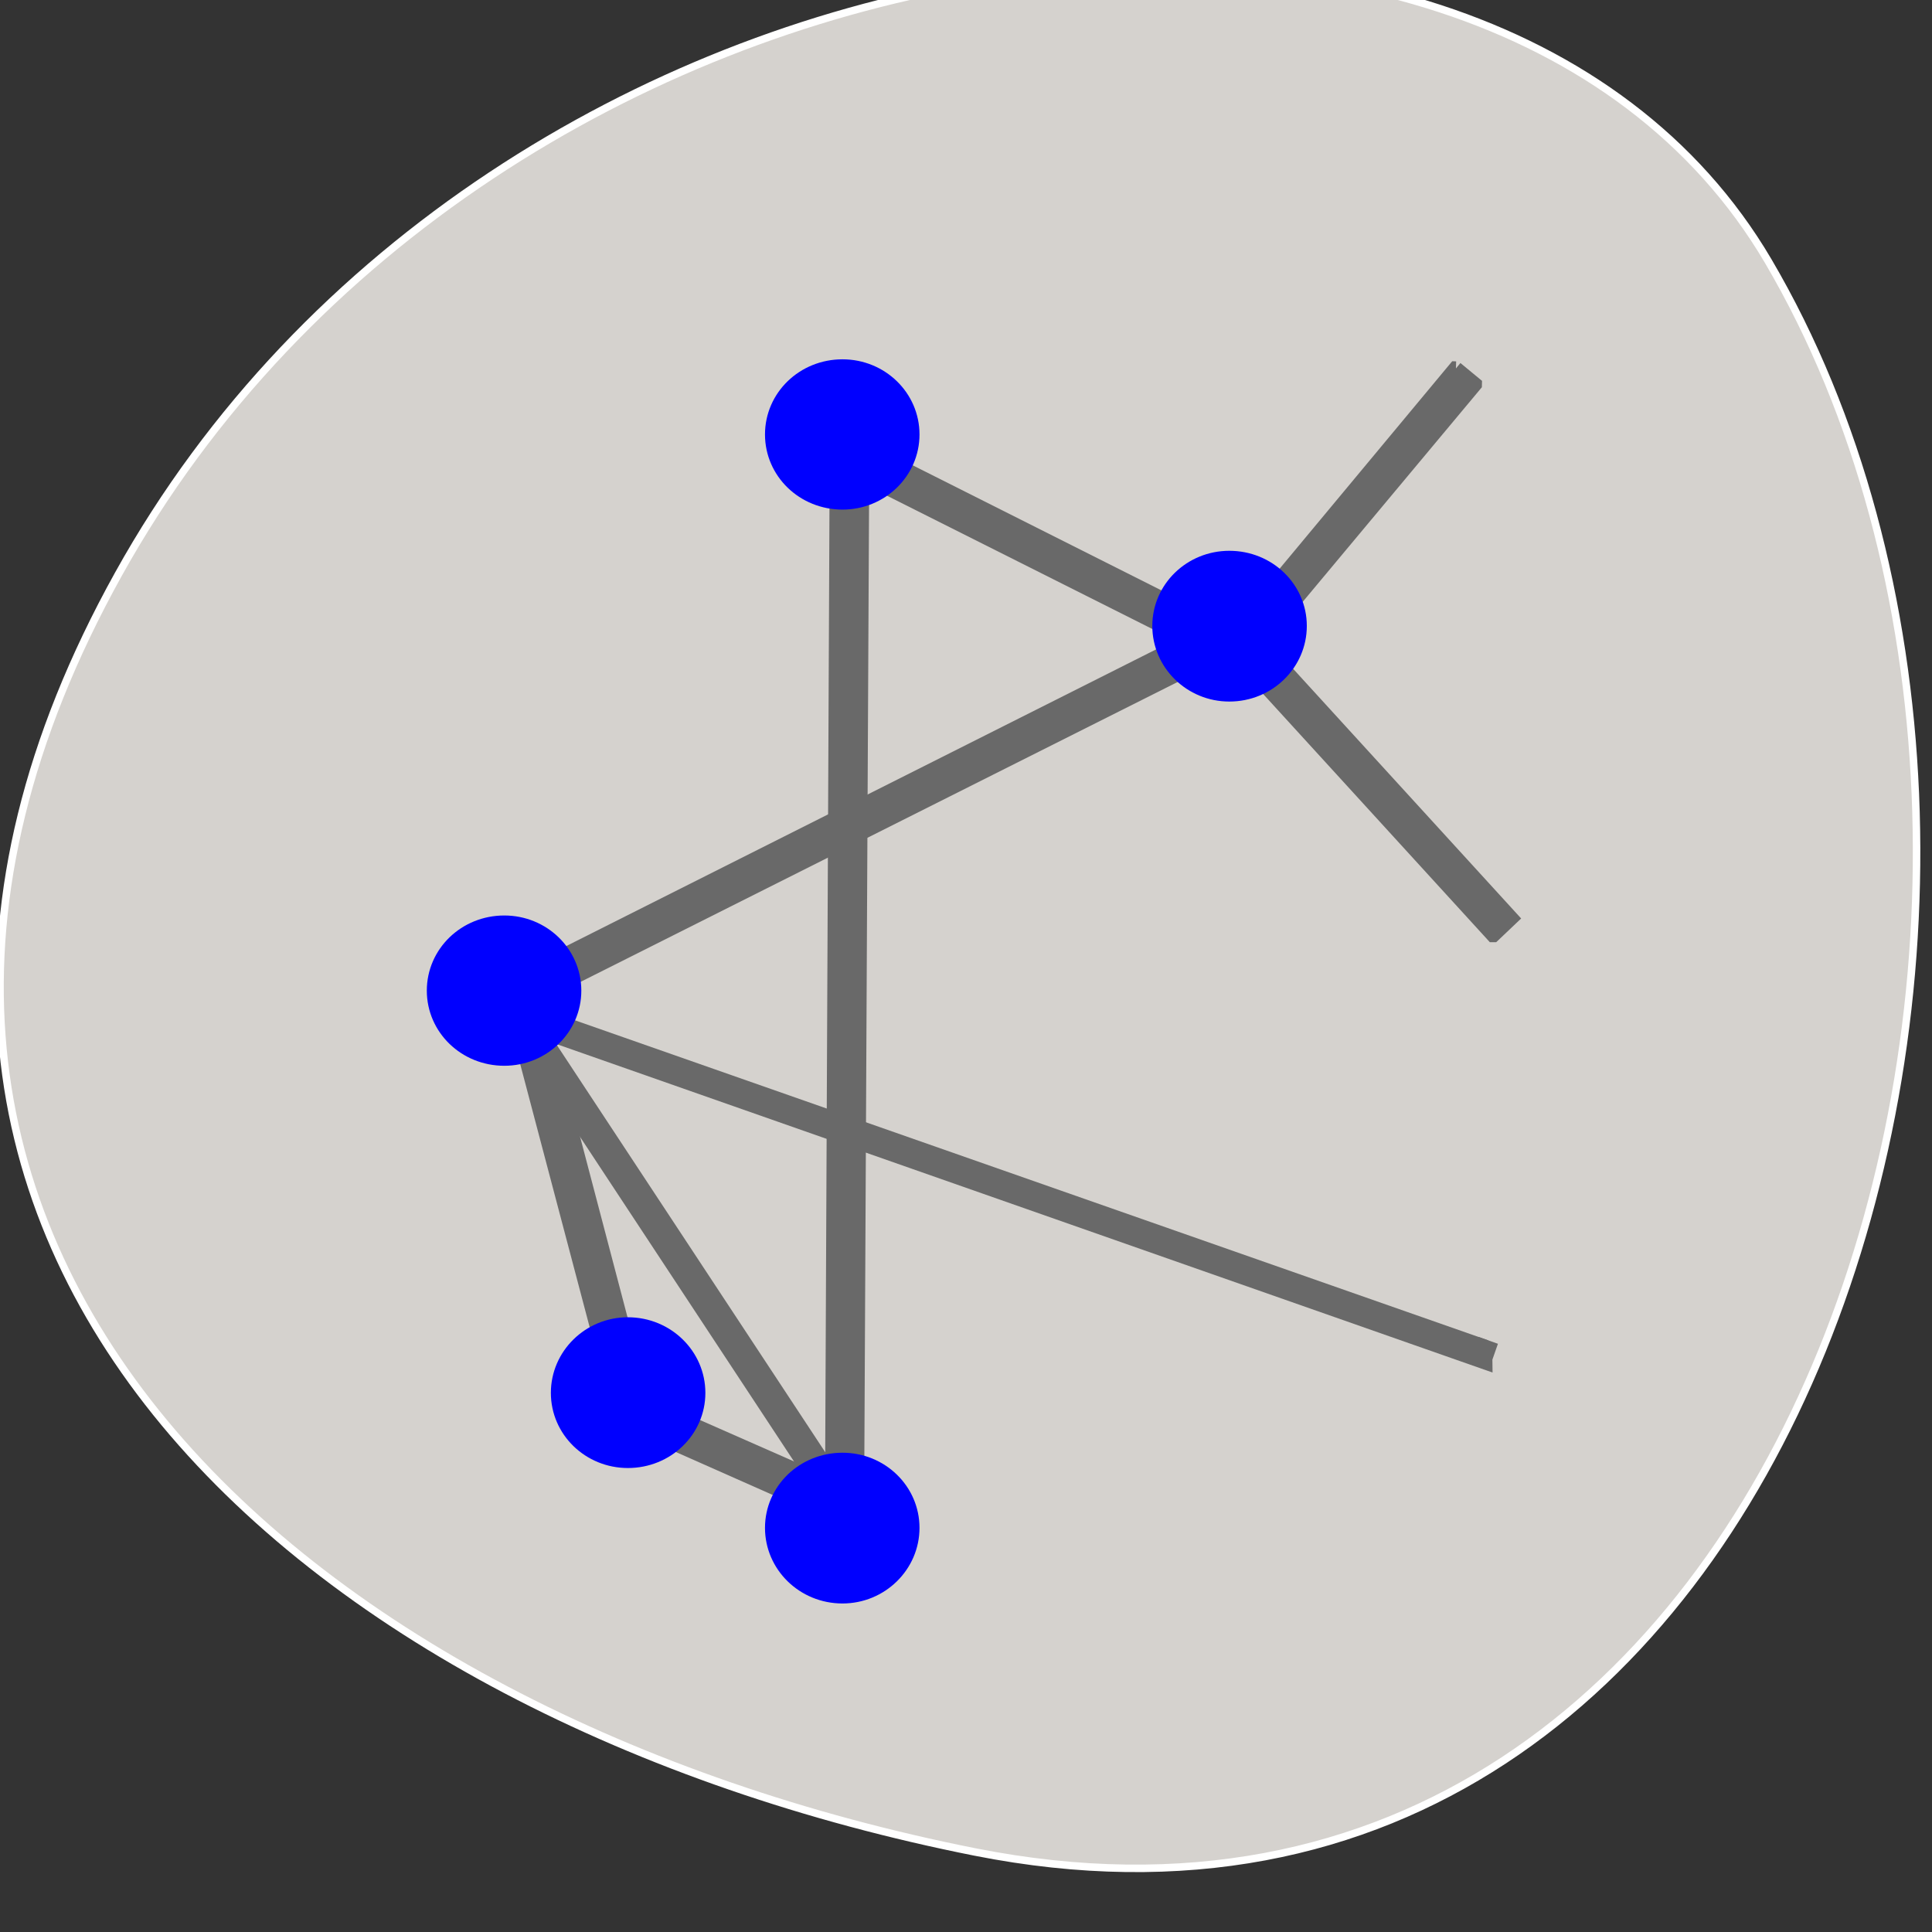 <svg xmlns="http://www.w3.org/2000/svg" viewBox="0 0 16 16"><rect x="0" y="0" width="16" height="16" fill="#333333" stroke="none"/><path d="m 130.25 1050.17 c 111.94 22.19 154.44 -129.94 105.94 -212.5 c -38.688 -65.813 -171.06 -47 -220.37 41.813 c -49.37 88.88 24.625 152.87 114.44 170.69" transform="matrix(0.062 0 0 0.062 0 -49.773)" fill="#d5d2ce" stroke="#fff"/><g fill="#696969" stroke="#696969"><path d="m 17.271 3.01 l 0.678 -0.004 c 0 0 0.017 0.018 0.017 0.018 l -0.012 41.14 l -0.678 0.004 l -0.005 -41.14 c 0 -0.018 0 -0.018 0 -0.018" transform="matrix(0.225 0.001 -0.001 0.216 3.074 3.109)" stroke-width="0.762"/><path d="m 5.02 17.692 h 0.924 c 0 0 0.008 0.016 0.008 0.016 l -0.005 14.617 l -0.94 0.008 l -0.003 -14.633 c 0 0 0 0 0.016 -0.008" transform="matrix(0.097 -0.194 0.199 0.1 3.074 3.109)" stroke-width="0.532"/></g><path d="m 61.745 124.29 c 0 4.812 -4 8.687 -8.938 8.687 c -5 0 -9 -3.875 -9 -8.687 c 0 -4.812 4 -8.687 9 -8.687 c 4.938 0 8.938 3.875 8.938 8.687" transform="matrix(0.062 0 0 0.062 3.703 -4.108)" fill="#00f" stroke="#00f" stroke-width="2.7"/><g fill="#696969" stroke="#696969"><path d="m 23.11 -22.75 l 0.788 -0.005 l -0.006 27.89 c 0.016 0.008 0.016 0.008 0 0 l -0.788 0.005 l -0.01 -27.898 c 0 0 0 0 0.016 0.008" transform="matrix(0.098 0.194 -0.199 0.1 3.074 3.109)" stroke-width="0.675"/><g stroke-width="0.532"><path d="m 16.971 29.358 l 0.928 0.01 l -0.002 14.838 l -0.927 0.015 c 0 0 -0.013 -0.012 -0.013 -0.012 l 0.002 -14.838 c 0 0 0.012 -0.013 0.012 -0.013" transform="matrix(0.162 -0.149 0.148 0.162 3.074 3.109)"/><path d="m 30.99 -26.538 l 0.917 -0.005 c 0 0 0.011 0.014 0.011 0.014 l -0.013 14.861 l -0.917 0.005 c -0.014 0.011 -0.014 0.011 0 0 l -0.012 -14.864 c 0 0 0 0 0.014 -0.011" transform="matrix(0.17 0.142 -0.14 0.168 3.074 3.109)"/></g></g><path d="m 61.754 124.27 c 0 4.812 -4 8.75 -9 8.75 c -4.938 0 -8.938 -3.937 -8.938 -8.75 c 0 -4.812 4 -8.687 8.938 -8.687 c 5 0 9 3.875 9 8.687" transform="matrix(0.062 0 0 0.062 6.91 -2.521)" fill="#00f" stroke="#00f" stroke-width="2.7"/><g fill="#696969" stroke="#696969"><path d="m -9.147 24.537 l 0.849 -0.011 c 0 0 0.015 0.01 0.015 0.01 l -0.002 20.559 c -0.01 0.015 -0.01 0.015 -0.01 0.015 l -0.84 -0.004 c 0 0 -0.015 -0.01 -0.015 -0.01" transform="matrix(0.185 -0.122 0.12 0.182 3.074 3.109)" stroke-width="0.601"/><path d="m -33.34 21.11 l 1.299 0.007 c 0.017 -0.005 0.017 -0.005 0 0 l 0.005 6.402 l -1.308 0.014 c 0 0 -0.007 -0.017 -0.007 -0.017" transform="matrix(0.059 -0.208 0.204 0.09 3.074 3.109)" stroke-width="0.415"/></g><path d="m 61.745 124.26 c 0 4.812 -4 8.75 -8.938 8.75 c -5 0 -9 -3.937 -9 -8.75 c 0 -4.812 4 -8.687 9 -8.687 c 4.938 0 8.938 3.875 8.938 8.687" transform="matrix(0.062 0 0 0.062 3.703 4.949)" fill="#00f" stroke="#00f" stroke-width="2.7"/><path d="m -0.863 26.19 l 0.9 0.003 c 0.004 -0.017 0 0 0 0 l -0.005 15.638 l -0.905 0.015 c 0 0 0 0 0.004 -0.017 l -0.012 -15.643 c 0 0 0 0 0.017 0.005" transform="matrix(0.217 -0.057 0.055 0.209 3.074 3.109)" fill="#696969" stroke="#696969" stroke-width="0.539"/><path d="m 61.756 124.31 c 0 4.812 -4 8.687 -9 8.687 c -4.938 0 -8.938 -3.875 -8.938 -8.687 c 0 -4.812 4 -8.75 8.938 -8.75 c 5 0 9 3.937 9 8.75" transform="matrix(0.062 0 0 0.062 1.929 3.828)" fill="#00f" stroke="#00f" stroke-width="2.7"/><path d="m 20.647 -50.791 l 0.707 0.002 c 0.017 -0.006 0.017 -0.006 0.017 -0.006 l -0.007 39.666 l -0.707 -0.002" transform="matrix(-0.071 0.205 -0.211 -0.074 3.074 3.109)" fill="#696969" stroke="#696969" stroke-width="0.762"/><path d="m 61.751 124.29 c 0 4.812 -4 8.687 -8.938 8.687 c -5 0 -9 -3.875 -9 -8.687 c 0 -4.812 4 -8.687 9 -8.687 c 4.938 0 8.938 3.875 8.938 8.687" transform="matrix(0.062 0 0 0.062 0.902 0.498)" fill="#00f" stroke="#00f" stroke-width="2.7"/></svg>